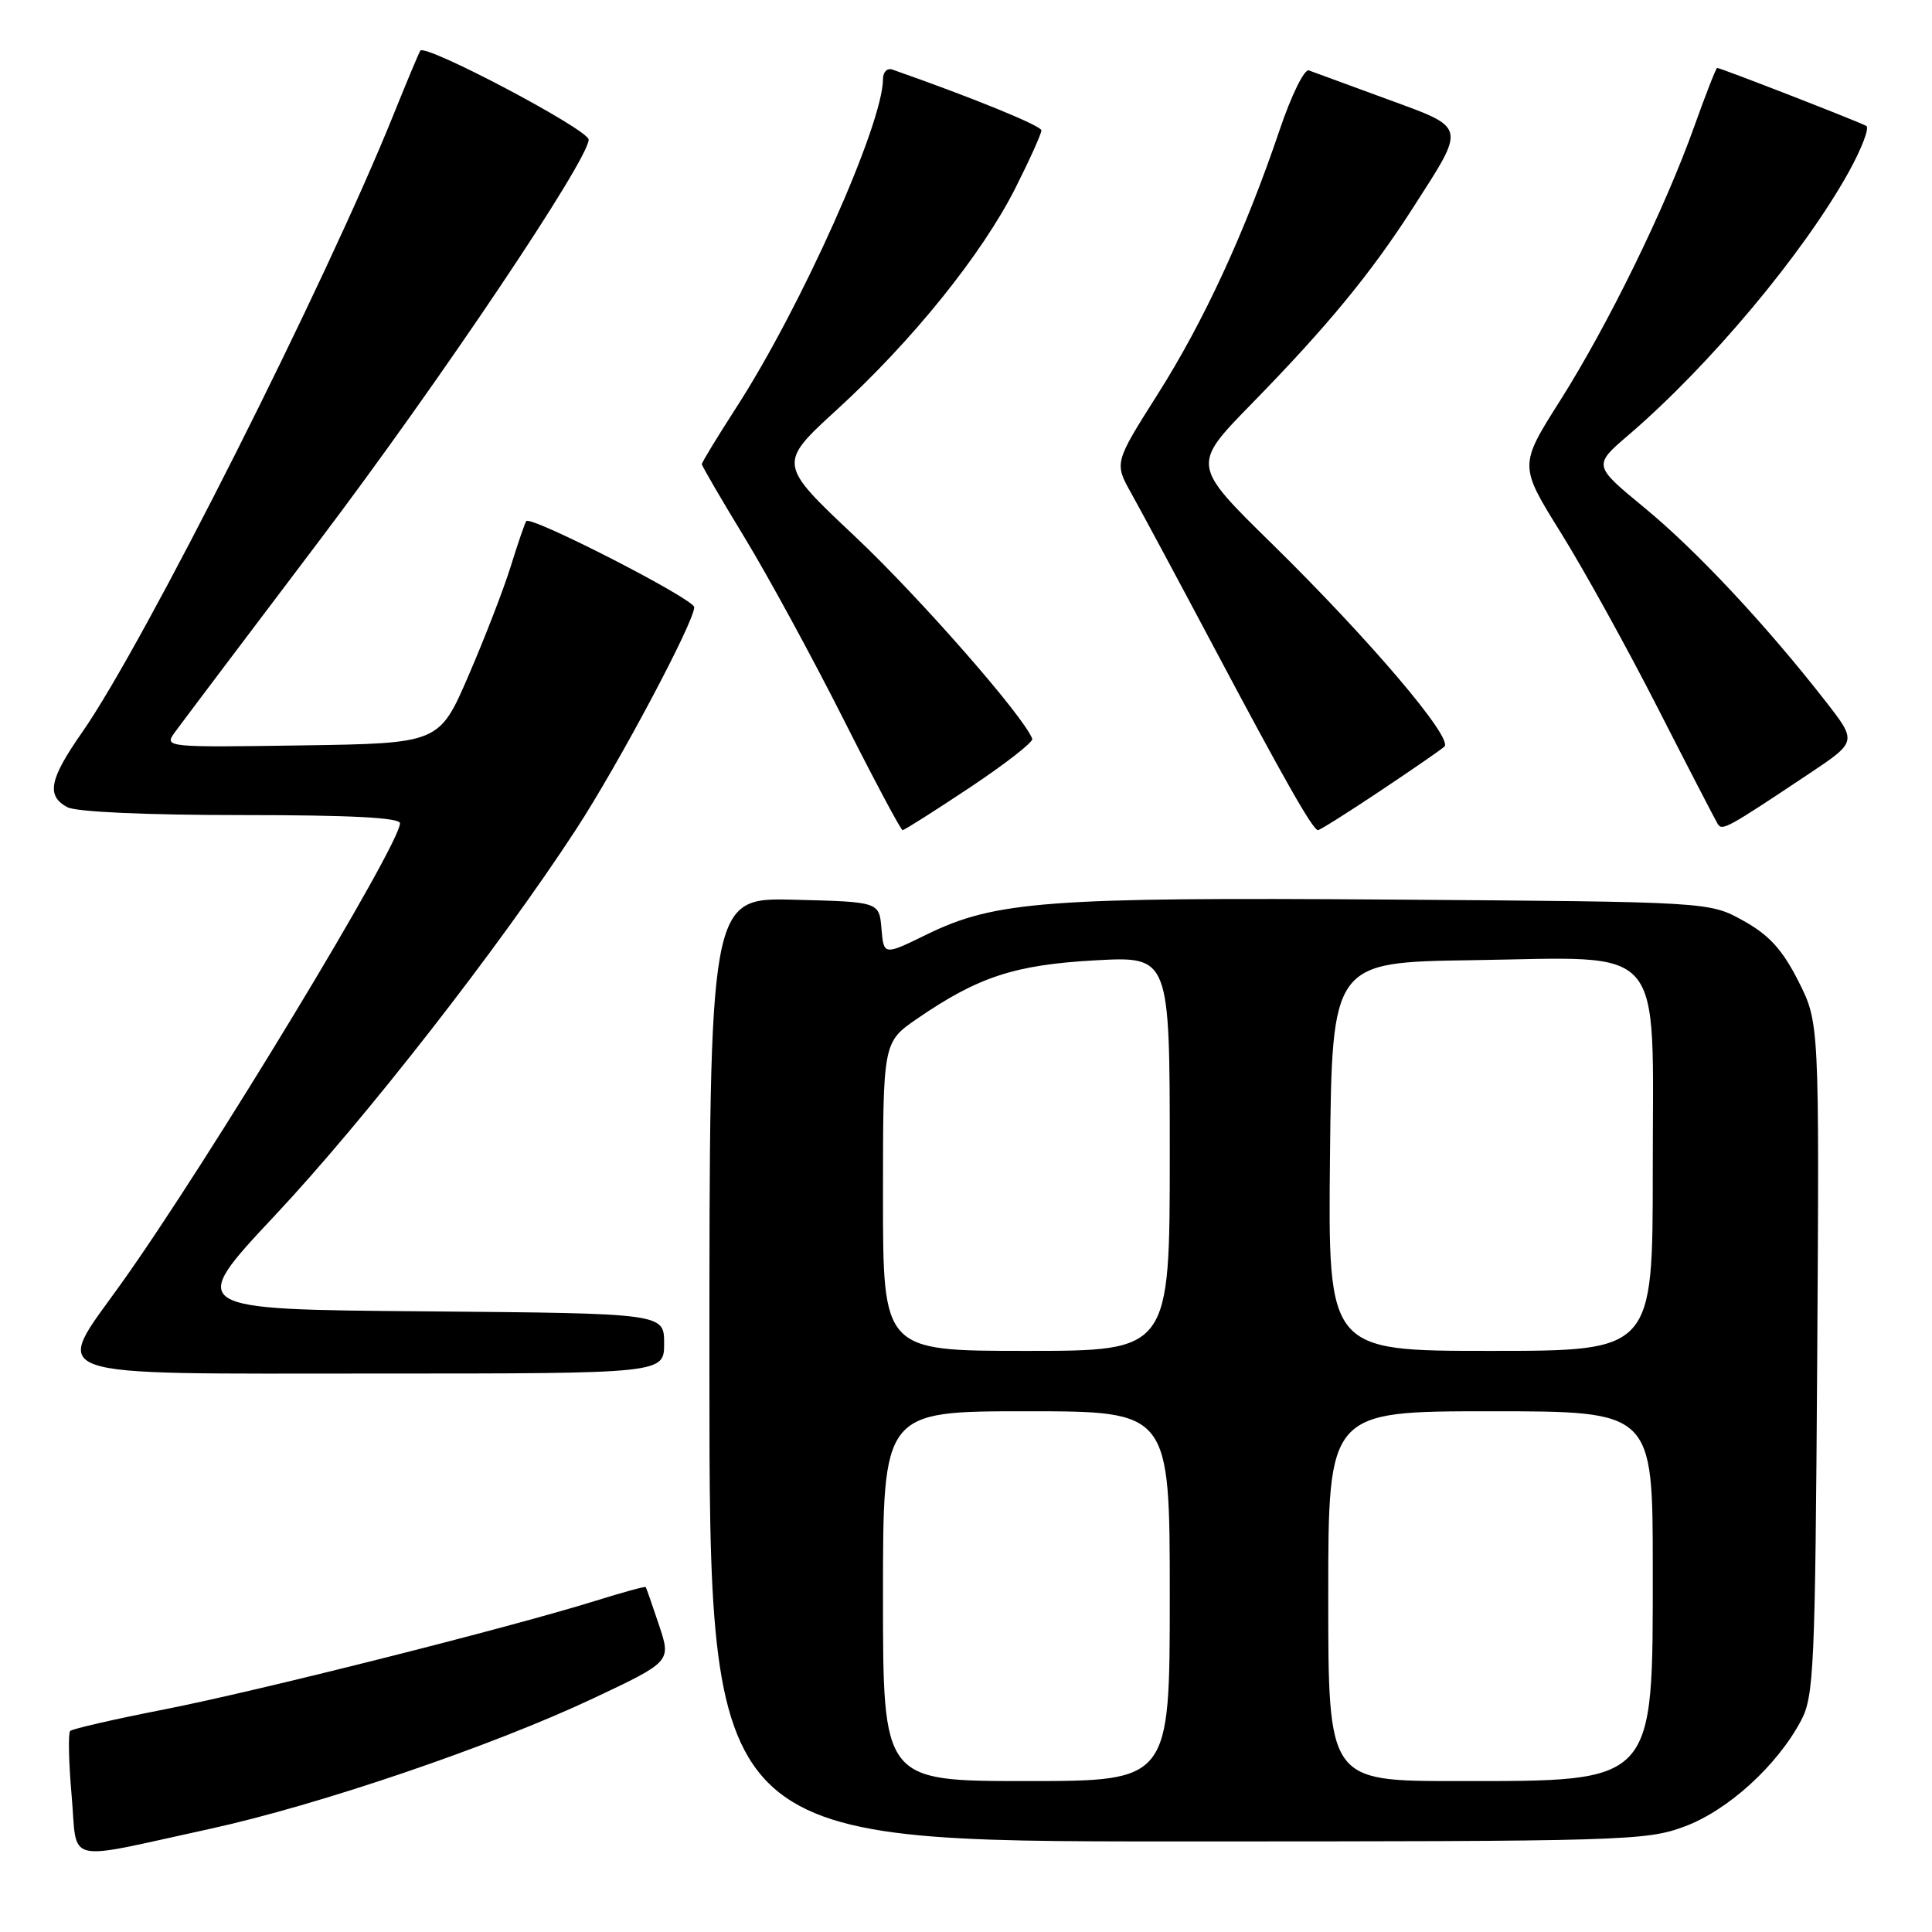 <?xml version="1.0" encoding="UTF-8" standalone="no"?>
<!DOCTYPE svg PUBLIC "-//W3C//DTD SVG 1.1//EN" "http://www.w3.org/Graphics/SVG/1.1/DTD/svg11.dtd" >
<svg xmlns="http://www.w3.org/2000/svg" xmlns:xlink="http://www.w3.org/1999/xlink" version="1.1" viewBox="0 0 256 256">
 <g >
 <path fill="currentColor"
d=" M 27.79 242.34 C 42.15 239.21 65.16 231.38 78.55 225.07 C 88.94 220.17 88.94 220.17 87.32 215.33 C 86.44 212.68 85.64 210.41 85.56 210.29 C 85.48 210.18 82.51 210.99 78.96 212.10 C 67.48 215.68 34.11 224.09 21.80 226.50 C 15.21 227.79 9.59 229.08 9.30 229.36 C 9.02 229.65 9.10 233.49 9.49 237.90 C 10.31 247.15 8.12 246.62 27.79 242.34 Z  M 223.24 242.01 C 228.98 239.87 235.49 233.94 238.64 228.00 C 240.36 224.77 240.52 221.13 240.79 180.00 C 241.07 135.50 241.07 135.50 238.29 130.00 C 236.17 125.82 234.42 123.90 231.00 122.00 C 226.50 119.50 226.50 119.50 184.58 119.20 C 138.79 118.87 131.87 119.39 122.80 123.82 C 117.10 126.61 117.10 126.61 116.80 123.06 C 116.50 119.50 116.50 119.50 105.25 119.22 C 94.00 118.93 94.00 118.93 94.00 181.47 C 94.00 244.00 94.00 244.00 155.96 244.00 C 215.38 244.00 218.14 243.92 223.24 242.01 Z  M 88.00 178.01 C 88.00 174.03 88.00 174.03 56.38 173.76 C 24.76 173.50 24.76 173.50 36.48 161.00 C 48.39 148.30 66.15 125.52 76.35 109.87 C 81.96 101.26 91.98 82.43 91.99 80.46 C 92.00 79.38 70.31 68.27 69.73 69.05 C 69.55 69.30 68.63 71.97 67.69 75.00 C 66.75 78.03 64.23 84.55 62.09 89.50 C 58.20 98.50 58.20 98.50 39.96 98.77 C 22.09 99.04 21.75 99.01 23.11 97.11 C 23.88 96.05 32.52 84.58 42.32 71.63 C 58.23 50.60 77.99 21.17 78.00 18.50 C 78.00 17.18 56.29 5.71 55.69 6.72 C 55.44 7.15 53.88 10.88 52.22 15.00 C 43.23 37.37 19.05 85.36 10.88 97.04 C 6.54 103.25 6.10 105.45 8.93 106.96 C 10.09 107.58 19.33 108.00 31.93 108.00 C 46.46 108.00 53.00 108.34 53.00 109.09 C 53.00 111.95 27.41 154.20 16.07 170.07 C 6.95 182.83 4.59 182.00 50.04 182.00 C 88.00 182.00 88.00 182.00 88.00 178.01 Z  M 128.54 104.33 C 133.22 101.21 136.93 98.32 136.78 97.90 C 135.72 94.98 121.83 79.13 113.32 71.11 C 103.06 61.45 103.06 61.45 110.93 54.25 C 120.94 45.10 130.13 33.67 134.55 24.91 C 136.45 21.14 138.00 17.70 137.99 17.27 C 137.98 16.66 128.76 12.90 118.25 9.22 C 117.56 8.98 117.00 9.54 117.00 10.47 C 117.00 16.45 106.16 40.71 97.53 54.05 C 95.04 57.91 93.00 61.26 93.00 61.50 C 93.00 61.73 95.54 66.11 98.65 71.21 C 101.76 76.32 107.65 87.14 111.74 95.25 C 115.83 103.36 119.37 110.00 119.60 110.00 C 119.83 110.00 123.85 107.45 128.54 104.33 Z  M 182.80 104.86 C 187.03 102.04 190.90 99.37 191.39 98.93 C 192.60 97.83 181.45 84.72 168.55 72.06 C 157.91 61.63 157.91 61.63 165.79 53.56 C 175.90 43.22 181.65 36.23 187.25 27.50 C 194.31 16.49 194.44 17.04 183.73 13.11 C 178.65 11.25 174.02 9.55 173.43 9.33 C 172.84 9.10 171.10 12.65 169.56 17.21 C 164.99 30.73 159.52 42.59 153.39 52.25 C 147.64 61.34 147.64 61.34 149.93 65.42 C 151.18 67.66 156.04 76.70 160.71 85.50 C 170.19 103.35 173.97 110.00 174.64 110.00 C 174.89 110.00 178.56 107.69 182.80 104.86 Z  M 239.79 102.47 C 246.07 98.27 246.07 98.27 241.87 92.89 C 234.02 82.82 224.74 72.90 217.90 67.28 C 211.09 61.67 211.09 61.67 215.79 57.64 C 226.53 48.44 238.94 33.62 244.94 22.84 C 246.67 19.72 247.73 16.96 247.30 16.69 C 246.47 16.19 228.00 9.00 227.53 9.00 C 227.39 9.00 226.02 12.49 224.50 16.75 C 220.61 27.65 213.10 43.00 206.72 53.09 C 201.28 61.68 201.28 61.68 206.82 70.59 C 209.87 75.49 215.66 85.96 219.69 93.87 C 223.72 101.77 227.29 108.65 227.60 109.17 C 228.20 110.13 228.80 109.80 239.79 102.47 Z  M 117.00 211.50 C 117.00 187.00 117.00 187.00 136.00 187.00 C 155.00 187.00 155.00 187.00 155.00 211.50 C 155.00 236.00 155.00 236.00 136.00 236.00 C 117.00 236.00 117.00 236.00 117.00 211.50 Z  M 176.00 211.50 C 176.00 187.00 176.00 187.00 197.50 187.00 C 219.00 187.00 219.00 187.00 219.00 207.78 C 219.00 236.54 219.50 236.00 193.05 236.00 C 176.00 236.00 176.00 236.00 176.00 211.50 Z  M 117.00 158.55 C 117.00 138.10 117.00 138.10 121.53 134.98 C 129.59 129.44 134.46 127.84 145.12 127.25 C 155.00 126.71 155.00 126.71 155.00 152.85 C 155.00 179.00 155.00 179.00 136.00 179.00 C 117.00 179.00 117.00 179.00 117.00 158.55 Z  M 176.23 153.25 C 176.50 127.50 176.50 127.50 195.09 127.23 C 221.04 126.85 219.00 124.47 219.00 155.07 C 219.00 179.00 219.00 179.00 197.48 179.00 C 175.97 179.00 175.97 179.00 176.23 153.25 Z "/>
</g>
</svg>